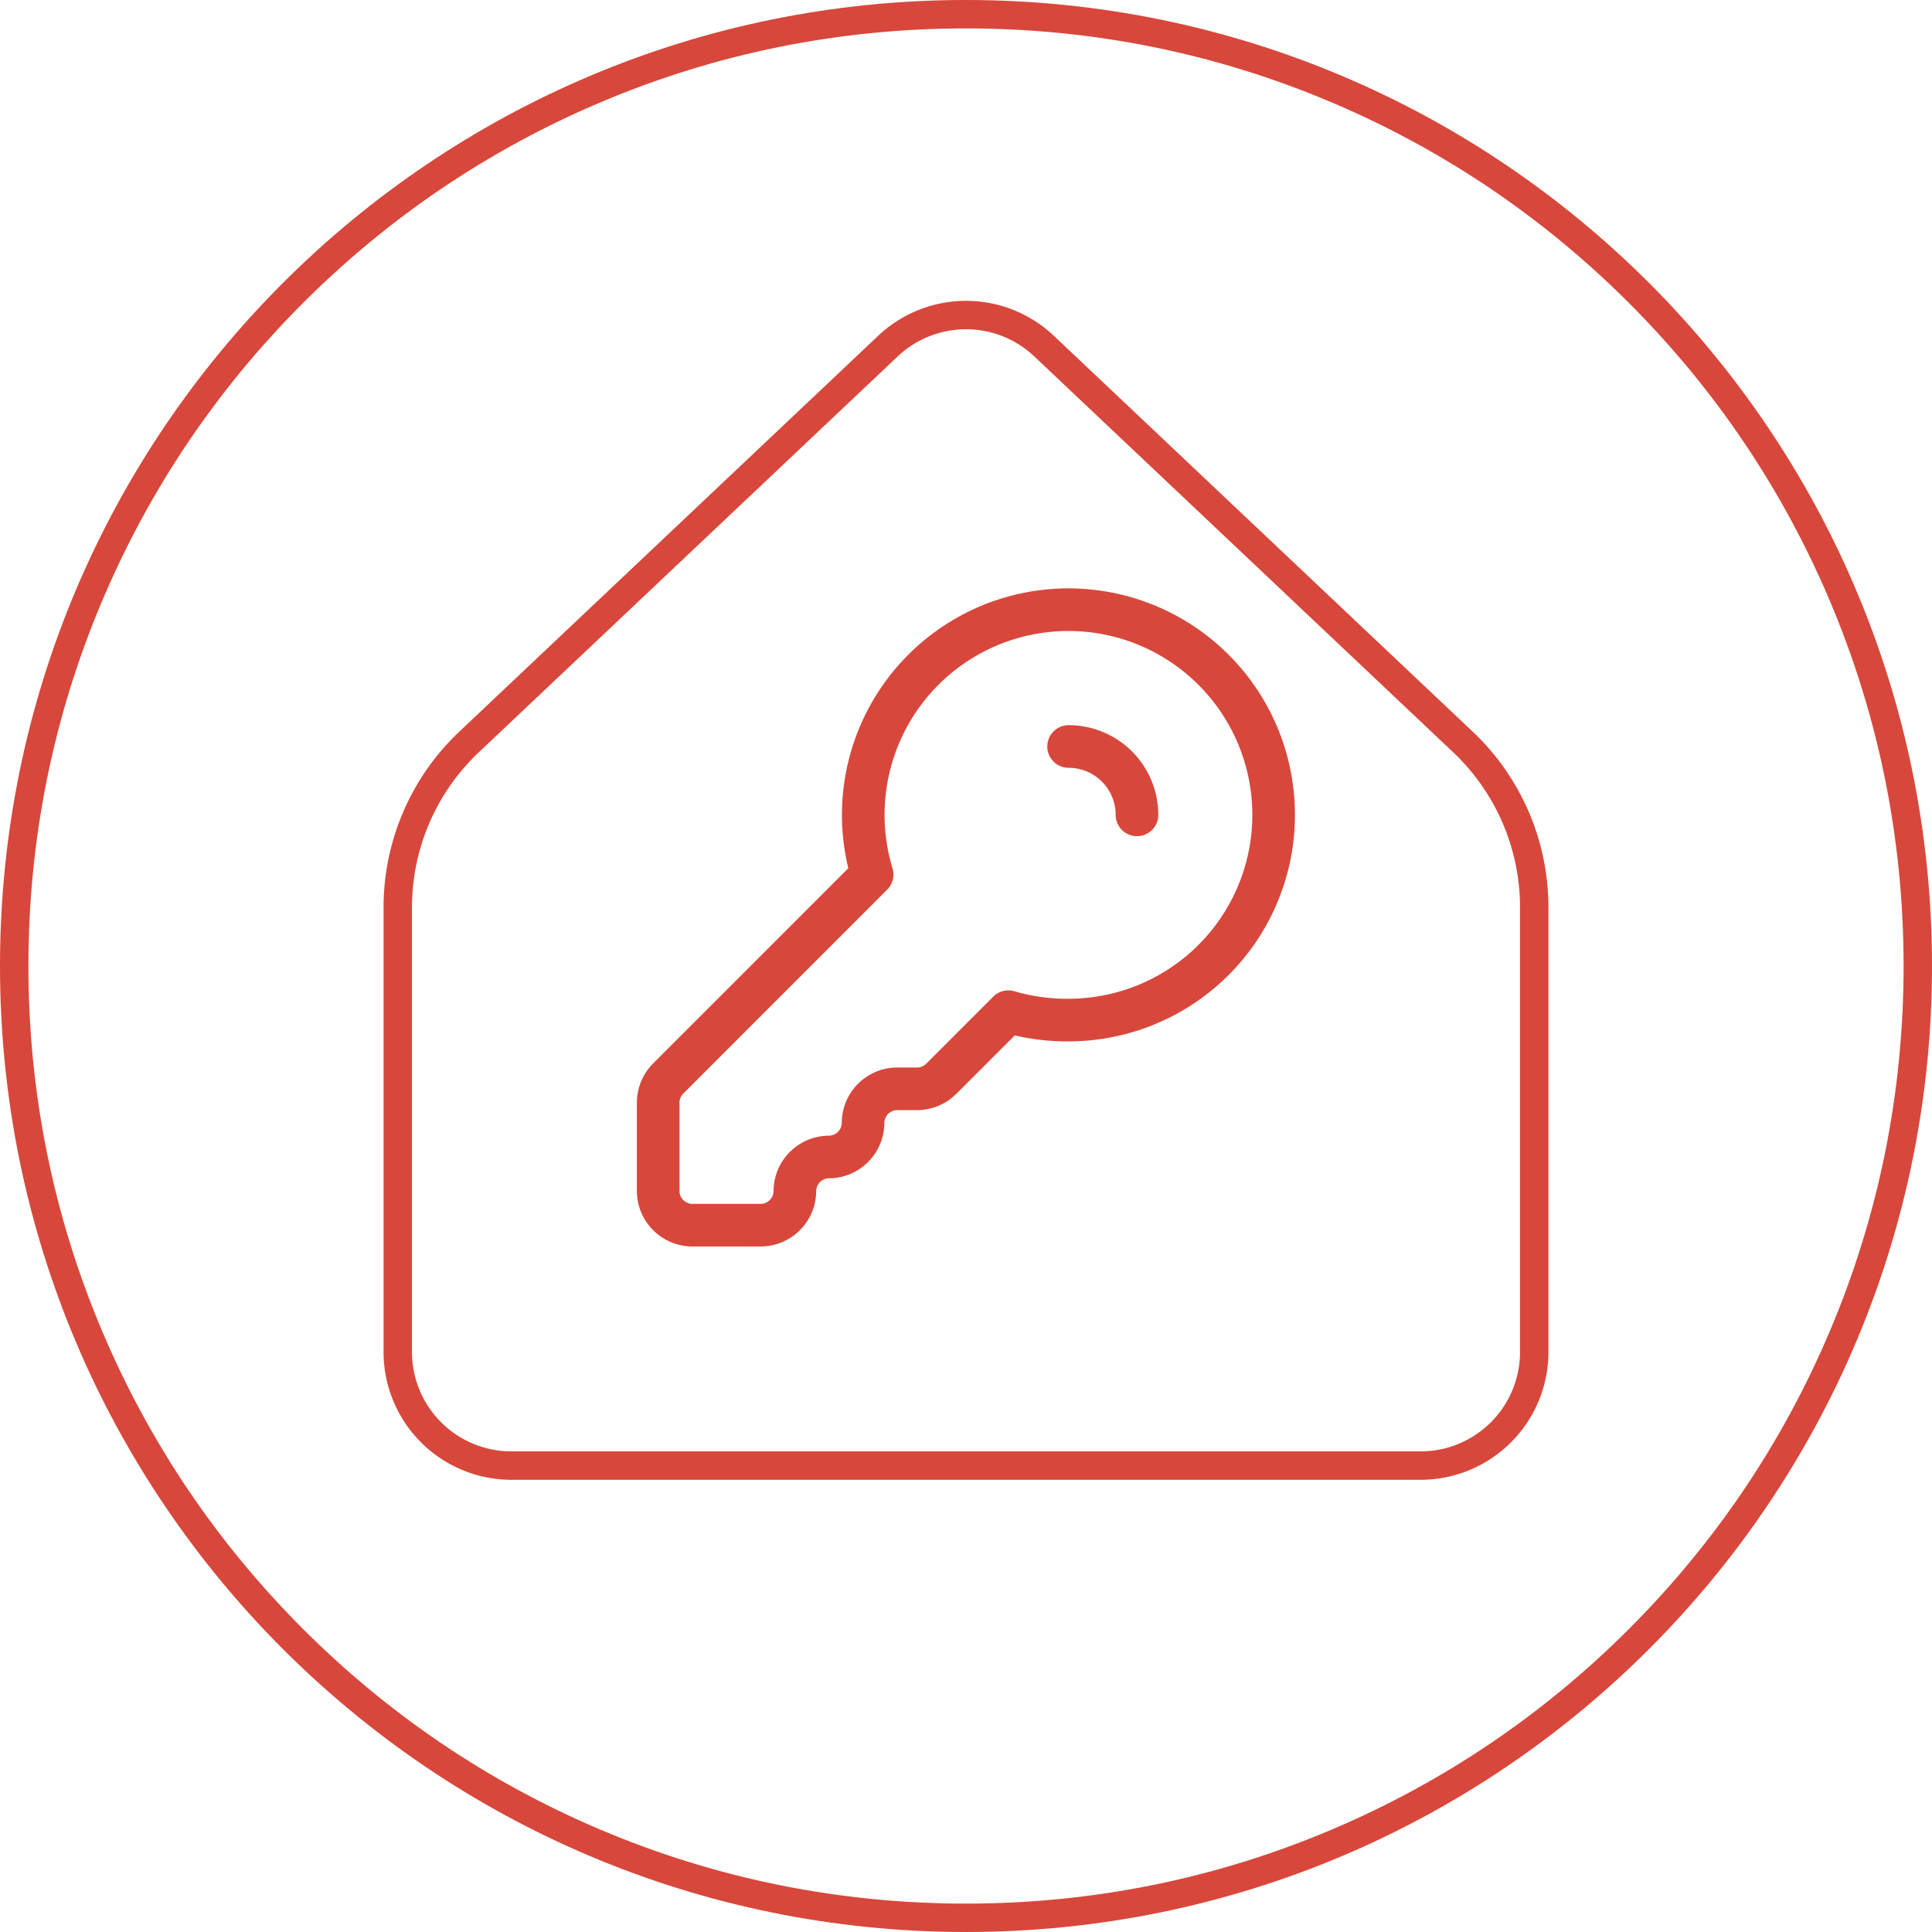 <svg xmlns="http://www.w3.org/2000/svg" width="68" height="68" viewBox="0 0 68 68">
  <g id="Groupe_660" data-name="Groupe 660" transform="translate(-121 -536)">
    <g id="Tracé_228" data-name="Tracé 228" transform="translate(121 536)" fill="none">
      <path d="M34,0h0a34,34,0,0,1,0,68h0A34,34,0,0,1,34,0Z" stroke="none"/>
      <path d="M 34 1 C 29.545 1 25.223 1.872 21.155 3.593 C 17.226 5.255 13.696 7.634 10.665 10.665 C 7.634 13.696 5.255 17.226 3.593 21.155 C 1.872 25.223 1 29.545 1 34 C 1 38.455 1.872 42.777 3.593 46.845 C 5.255 50.774 7.634 54.303 10.665 57.334 C 13.696 60.365 17.226 62.745 21.155 64.407 C 25.223 66.128 29.545 67 34 67 C 38.455 67 42.777 66.128 46.845 64.407 C 50.774 62.745 54.304 60.365 57.335 57.334 C 60.366 54.303 62.745 50.774 64.407 46.845 C 66.128 42.777 67 38.455 67 34 C 67 29.545 66.128 25.223 64.407 21.155 C 62.745 17.226 60.366 13.696 57.335 10.665 C 54.304 7.634 50.774 5.255 46.845 3.593 C 42.777 1.872 38.455 1 34 1 M 34 0 L 34 0 C 52.778 0 68 15.222 68 34 C 68 52.778 52.778 68 34 68 L 34 68 C 15.222 68 0 52.778 0 34 C 0 15.222 15.222 0 34 0 Z" stroke="none" fill="#d8473b"/>
    </g>
    <path id="Tracé_230" data-name="Tracé 230" d="M44,40V24.35a8.012,8.012,0,0,0-2.51-5.82L26.75,4.6a4,4,0,0,0-5.5,0L6.51,18.53A8.012,8.012,0,0,0,4,24.35V40a4,4,0,0,0,4,4H40A4,4,0,0,0,44,40Z" transform="translate(131 543.584)" fill="none" stroke="#d8473b" stroke-linecap="round" stroke-linejoin="round" stroke-width="1"/>
    <path id="Tracé_231" data-name="Tracé 231" d="M20.445,20.445a7.222,7.222,0,1,0-6.915-5.122l-.307.307L6.355,22.5A1.207,1.207,0,0,0,6,23.352v3.112a1.207,1.207,0,0,0,1.2,1.2H9.611a1.207,1.207,0,0,0,1.2-1.2,1.207,1.207,0,0,1,1.2-1.2,1.207,1.207,0,0,0,1.2-1.2,1.207,1.207,0,0,1,1.2-1.2h.7a1.207,1.207,0,0,0,.855-.355l2.052-2.052.307-.307A7.3,7.3,0,0,0,20.445,20.445Zm2.407-7.222a2.407,2.407,0,0,0-2.407-2.407" transform="translate(138.166 551.458)" fill="none" stroke="#d8473b" stroke-linecap="round" stroke-linejoin="round" stroke-width="1.5"/>
  </g>
</svg>
